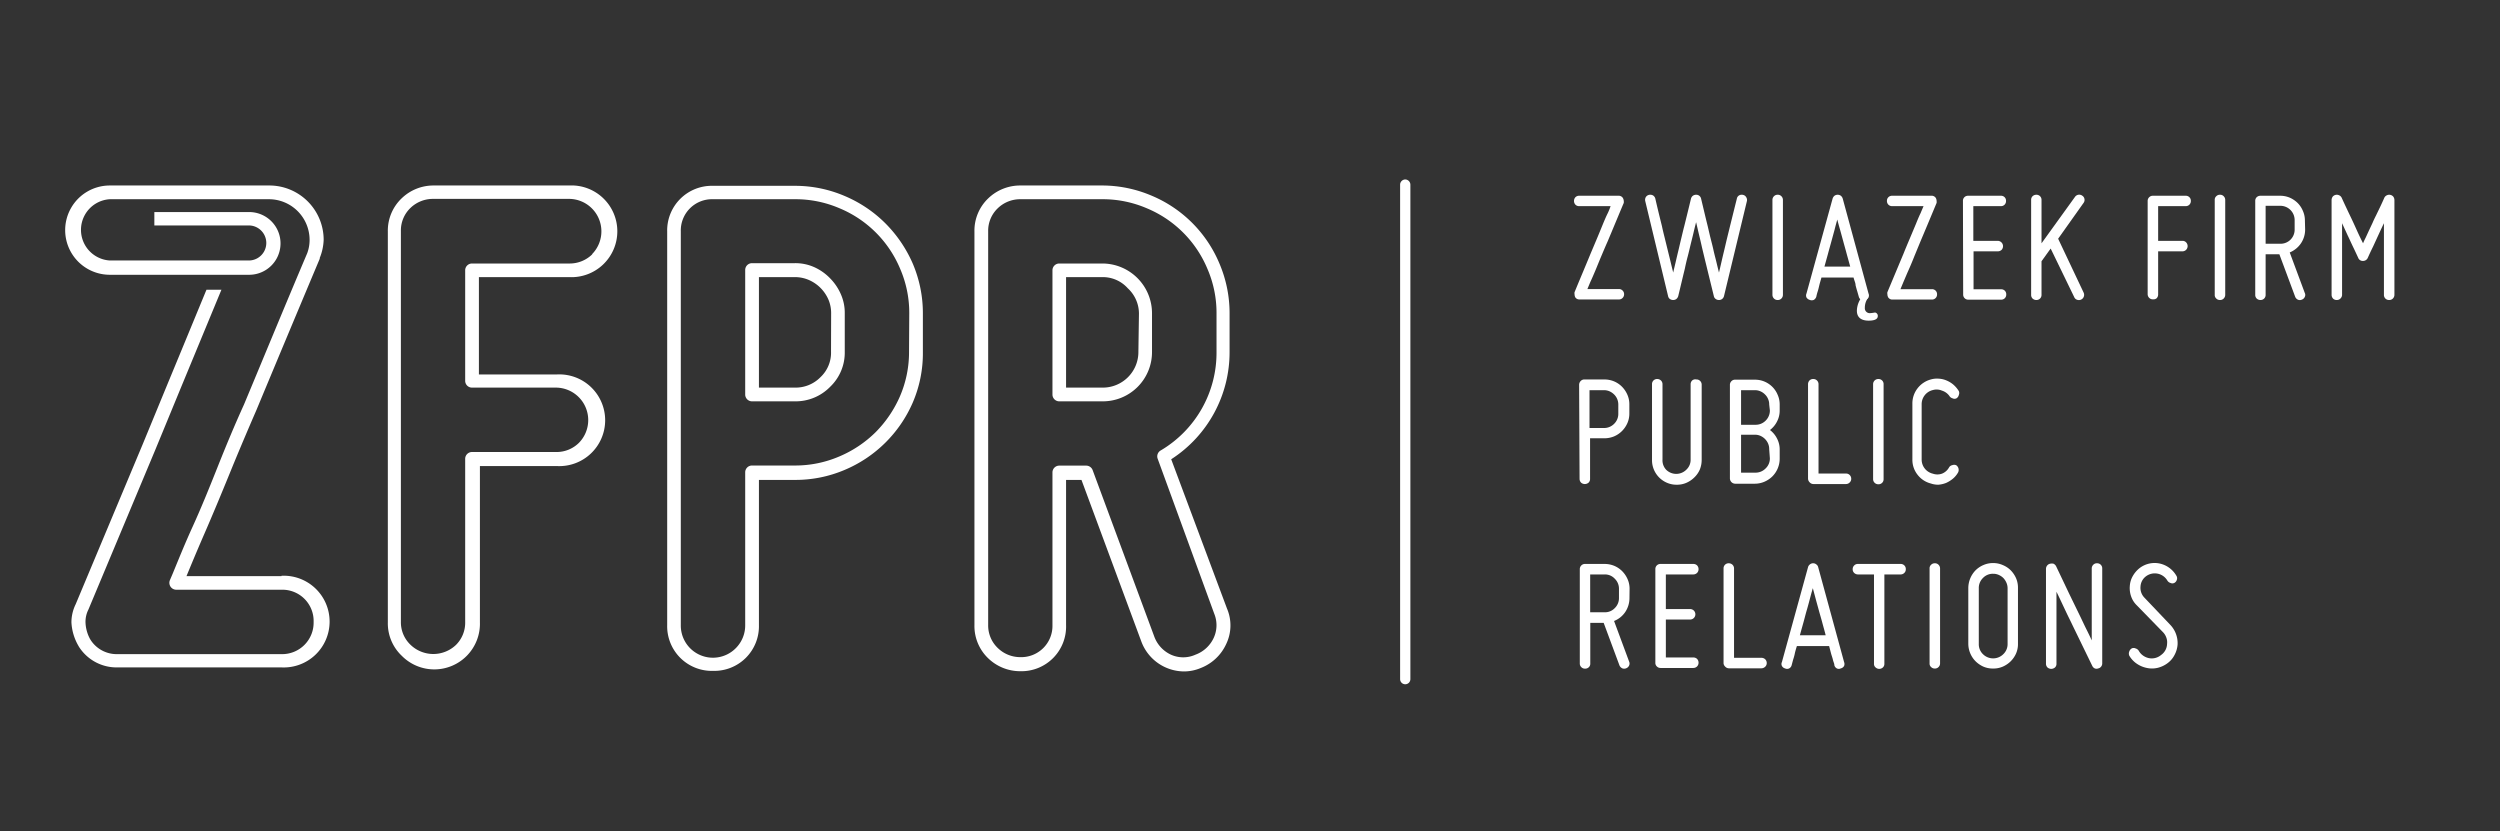 <svg id="Layer_1" data-name="Layer 1" xmlns="http://www.w3.org/2000/svg" viewBox="0 0 224 74.5"><rect x="0" y="0" width="224" height="74.5" fill="#333333" stroke="none"/><defs><style>.cls-1{fill:#fff;}</style></defs><path class="cls-1" d="M141.08,26.35a.41.41,0,0,1,0-.17c.51-1.24,1-2.39,1.43-3.44l.57-1.35c.19-.45.36-.87.52-1.26s.31-.74.44-1,.22-.52.27-.66h-2.81a.45.45,0,0,1-.34-.13.49.49,0,0,1-.13-.34.49.49,0,0,1,.13-.33.45.45,0,0,1,.34-.13h3.52a.43.43,0,0,1,.39.2.63.63,0,0,1,.08.26.82.82,0,0,1,0,.18c-.53,1.25-1,2.4-1.45,3.46-.2.45-.39.9-.58,1.35s-.36.88-.52,1.26-.31.73-.44,1l-.27.65h2.82a.43.43,0,0,1,.33.13.45.45,0,0,1,.14.33.46.46,0,0,1-.14.34.43.43,0,0,1-.33.13h-3.52a.42.42,0,0,1-.39-.2A.63.63,0,0,1,141.08,26.35Z"/><path class="cls-1" d="M147.46,17.67a.45.45,0,0,1,.29-.21.51.51,0,0,1,.36.05.47.47,0,0,1,.21.3c.19.83.39,1.65.59,2.45.07.34.16.7.25,1.06l.27,1.1c.09.37.18.72.26,1.06s.16.66.23.94c.06-.28.14-.59.22-.94s.16-.69.25-1.06.17-.73.26-1.1.17-.72.26-1.06c.2-.8.4-1.62.6-2.45a.48.48,0,0,1,.16-.26.47.47,0,0,1,.3-.1.44.44,0,0,1,.45.36c.2.83.39,1.65.59,2.45.08.34.16.7.25,1.06s.19.73.27,1.1.18.72.26,1.06.16.66.23.94c.07-.28.14-.59.22-.94s.16-.69.25-1.06.17-.73.26-1.1.18-.72.26-1.06c.2-.8.4-1.62.61-2.45a.42.42,0,0,1,.2-.3.47.47,0,0,1,.35-.05.42.42,0,0,1,.29.21.45.45,0,0,1,.06.36l-2.05,8.5a.46.46,0,0,1-.17.26.45.45,0,0,1-.28.09.48.48,0,0,1-.29-.09.41.41,0,0,1-.17-.26l-.6-2.45c-.08-.34-.17-.69-.26-1.07s-.18-.74-.26-1.1-.17-.72-.25-1.06-.15-.66-.22-.94c-.07.28-.15.59-.23.94s-.17.69-.26,1.06-.17.73-.27,1.1-.18.73-.25,1.07c-.2.81-.39,1.63-.59,2.45a.52.52,0,0,1-.17.26.47.47,0,0,1-.28.09.53.53,0,0,1-.3-.09.44.44,0,0,1-.16-.26L147.41,18A.49.49,0,0,1,147.46,17.67Z"/><path class="cls-1" d="M159.28,26.88a.44.44,0,0,1-.33-.13.46.46,0,0,1-.14-.34V17.92a.46.46,0,0,1,.14-.34.44.44,0,0,1,.33-.13.43.43,0,0,1,.33.13.46.46,0,0,1,.14.34v8.49a.46.46,0,0,1-.14.34A.43.43,0,0,1,159.28,26.88Z"/><path class="cls-1" d="M167.42,26.3a.43.43,0,0,1,0,.35.52.52,0,0,1-.3.22.45.45,0,0,1-.36,0,.46.46,0,0,1-.21-.28l-.14-.49q-.07-.22-.15-.54c0-.21-.12-.43-.18-.69H163.2c-.07.26-.14.48-.19.69s-.09.39-.14.54-.1.34-.13.49a.52.52,0,0,1-.22.28.47.47,0,0,1-.37,0,.5.5,0,0,1-.29-.22.43.43,0,0,1,0-.35l2.34-8.5a.52.52,0,0,1,.17-.26.47.47,0,0,1,.28-.09.48.48,0,0,1,.29.09.52.52,0,0,1,.17.26Zm-1.64-2.41-.31-1.12c-.1-.38-.21-.76-.31-1.13l-.29-1.06c-.1-.34-.18-.64-.25-.91-.07.27-.16.57-.24.91l-.29,1.06c-.1.37-.21.75-.31,1.13l-.31,1.12Z"/><path class="cls-1" d="M169.11,26.35a.38.38,0,0,1,0-.17l1.44-3.44c.18-.45.37-.9.56-1.35l.53-1.26c.16-.39.3-.74.43-1l.28-.66h-2.81a.45.45,0,0,1-.47-.47.44.44,0,0,1,.13-.33.45.45,0,0,1,.34-.13h3.51a.43.43,0,0,1,.4.2.6.6,0,0,1,.07.26.82.82,0,0,1,0,.18c-.52,1.25-1,2.4-1.45,3.46L171.51,23c-.18.46-.36.88-.53,1.26s-.31.73-.43,1l-.27.65h2.81a.45.45,0,0,1,.34.13.44.44,0,0,1,.13.33.45.45,0,0,1-.47.47h-3.51a.43.43,0,0,1-.4-.2A.6.6,0,0,1,169.11,26.35Z"/><path class="cls-1" d="M175.88,18a.44.44,0,0,1,.13-.33.45.45,0,0,1,.34-.13h2.93a.44.44,0,0,1,.46.46.45.45,0,0,1-.13.34.44.44,0,0,1-.33.13h-2.47v3.11H179a.48.48,0,0,1,.34.81.49.49,0,0,1-.34.13h-2.17v3.4h2.47a.44.44,0,0,1,.46.46.45.45,0,0,1-.13.34.44.44,0,0,1-.33.13h-2.93a.45.45,0,0,1-.47-.47Z"/><path class="cls-1" d="M186.69,26.21a.47.47,0,0,1-.58.65.41.41,0,0,1-.26-.24l-2.11-4.35-.82,1.14v3a.45.45,0,0,1-.47.47.48.48,0,0,1-.33-.13.45.45,0,0,1-.13-.34V17.92a.45.45,0,0,1,.13-.34.48.48,0,0,1,.33-.13.45.45,0,0,1,.47.47V21.8l3-4.16a.46.46,0,0,1,.66-.1.43.43,0,0,1,.19.3.44.44,0,0,1-.09.35l-2.27,3.2Z"/><path class="cls-1" d="M192.9,26.82a.44.44,0,0,1-.33-.13.46.46,0,0,1-.14-.34V18a.45.45,0,0,1,.14-.33.44.44,0,0,1,.33-.13h2.93a.45.45,0,0,1,.34.13.44.44,0,0,1,.13.33.45.45,0,0,1-.47.47h-2.46v3.11h2.17a.43.43,0,0,1,.33.13.48.48,0,0,1,0,.68.47.47,0,0,1-.33.13h-2.17v3.86a.49.49,0,0,1-.13.34A.45.45,0,0,1,192.9,26.82Z"/><path class="cls-1" d="M198.91,26.88a.44.44,0,0,1-.33-.13.42.42,0,0,1-.14-.34V17.92a.42.42,0,0,1,.14-.34.44.44,0,0,1,.33-.13.43.43,0,0,1,.33.13.46.46,0,0,1,.14.34v8.49a.46.46,0,0,1-.14.34A.43.43,0,0,1,198.91,26.88Z"/><path class="cls-1" d="M206.54,20.55a2.2,2.2,0,0,1-.38,1.26,2.26,2.26,0,0,1-1,.81l1.35,3.63a.39.39,0,0,1,0,.35.45.45,0,0,1-.27.25.43.43,0,0,1-.35,0,.49.49,0,0,1-.25-.28l-1.41-3.79H203v3.63a.45.45,0,0,1-.47.47.48.48,0,0,1-.33-.13.45.45,0,0,1-.13-.34V18a.44.44,0,0,1,.13-.33.48.48,0,0,1,.33-.13h1.76a2.18,2.18,0,0,1,.87.17,2.34,2.34,0,0,1,.71.48,2.15,2.15,0,0,1,.47.71,2.11,2.11,0,0,1,.18.86Zm-2.23,1.29a1.26,1.26,0,0,0,1.29-1.29v-.82a1.28,1.28,0,0,0-1.29-1.29H203v3.4Z"/><path class="cls-1" d="M209.38,26.88a.45.45,0,0,1-.34-.13.49.49,0,0,1-.13-.34V17.92a.54.54,0,0,1,.1-.3.48.48,0,0,1,.58-.12.45.45,0,0,1,.22.21c.25.55.5,1.08.74,1.58s.42.89.63,1.36.4.85.55,1.15c.06-.15.14-.32.24-.52l.29-.63.32-.68c.1-.24.21-.46.32-.68.24-.5.49-1,.74-1.58a.45.45,0,0,1,.22-.21.48.48,0,0,1,.58.12.54.54,0,0,1,.1.3v8.49a.46.46,0,0,1-.14.34.44.44,0,0,1-.33.13.45.45,0,0,1-.47-.47V20c-.18.37-.35.74-.52,1.11l-.46,1c-.17.34-.32.67-.47,1a.46.46,0,0,1-.42.27.43.43,0,0,1-.43-.27c-.15-.32-.3-.65-.47-1s-.29-.63-.47-1L209.85,20v6.4a.46.46,0,0,1-.14.34A.44.44,0,0,1,209.38,26.88Z"/><path class="cls-1" d="M141.49,34.49a.49.49,0,0,1,.13-.34A.45.45,0,0,1,142,34h1.76a2.27,2.27,0,0,1,.86.17,2.22,2.22,0,0,1,.71.48,2.34,2.34,0,0,1,.48.71,2.11,2.11,0,0,1,.18.86v.83a2.12,2.12,0,0,1-.18.87,2.29,2.29,0,0,1-.48.7,2.22,2.22,0,0,1-.71.48,2.27,2.27,0,0,1-.86.17h-1.29v3.64a.44.44,0,0,1-.13.33.51.51,0,0,1-.68,0,.49.49,0,0,1-.13-.33ZM145,36.24a1.26,1.26,0,0,0-.38-.9,1.42,1.42,0,0,0-.41-.28,1.24,1.24,0,0,0-.5-.1h-1.29v3.39h1.29a1.26,1.26,0,0,0,.91-.37,1.24,1.24,0,0,0,.38-.91Z"/><path class="cls-1" d="M149.28,42.08a1.28,1.28,0,0,0,1.82,0,1.2,1.2,0,0,0,.38-.91V34.43a.46.46,0,0,1,.14-.34A.43.43,0,0,1,152,34a.44.44,0,0,1,.33.13.46.46,0,0,1,.14.34v6.74a2.29,2.29,0,0,1-.17.87,2.16,2.16,0,0,1-.49.7,2.34,2.34,0,0,1-.71.48,2.06,2.06,0,0,1-.86.17,2.11,2.11,0,0,1-.87-.17,2.2,2.2,0,0,1-1.35-2V34.43a.45.45,0,0,1,.47-.47.48.48,0,0,1,.33.13.46.46,0,0,1,.14.34v6.74A1.23,1.23,0,0,0,149.28,42.08Z"/><path class="cls-1" d="M155,34.49a.46.46,0,0,1,.14-.34.43.43,0,0,1,.33-.13h1.76a2.19,2.19,0,0,1,1.58.65,2.15,2.15,0,0,1,.47.71,2.11,2.11,0,0,1,.18.86v.53a2.11,2.11,0,0,1-.24,1,2.2,2.2,0,0,1-.63.76,2.2,2.2,0,0,1,.63.76,2.11,2.11,0,0,1,.24,1v.82a2.25,2.25,0,0,1-.65,1.57,2.34,2.34,0,0,1-.71.48,2.19,2.19,0,0,1-.87.18h-1.76a.48.48,0,0,1-.47-.47Zm3.52,1.75a1.16,1.16,0,0,0-.1-.49,1.2,1.2,0,0,0-.28-.41,1.3,1.3,0,0,0-.41-.28,1.21,1.21,0,0,0-.5-.1H156v3.1h1.29a1.25,1.25,0,0,0,.91-.37,1.26,1.26,0,0,0,.38-.92Zm0,4a1.21,1.21,0,0,0-.1-.5,1.34,1.34,0,0,0-.69-.69,1.21,1.21,0,0,0-.5-.1H156v3.4h1.29a1.25,1.25,0,0,0,.91-.38,1.22,1.22,0,0,0,.38-.91Z"/><path class="cls-1" d="M162.13,43.2a.47.47,0,0,1-.13-.33V34.43a.49.49,0,0,1,.13-.34.45.45,0,0,1,.34-.13.44.44,0,0,1,.33.13.46.46,0,0,1,.14.34v8h2.46a.44.44,0,0,1,.33.13.46.46,0,0,1,.14.34.44.44,0,0,1-.14.33.45.45,0,0,1-.33.14h-2.93A.46.46,0,0,1,162.13,43.2Z"/><path class="cls-1" d="M168.3,43.39a.46.46,0,0,1-.33-.13.45.45,0,0,1-.14-.33v-8.5a.46.46,0,0,1,.47-.47.45.45,0,0,1,.47.47v8.5a.44.44,0,0,1-.13.33A.45.45,0,0,1,168.3,43.39Z"/><path class="cls-1" d="M173,43.32a2.18,2.18,0,0,1-1.2-.8,2.15,2.15,0,0,1-.45-1.35v-5a2.2,2.2,0,0,1,.45-1.36A2.23,2.23,0,0,1,173,34a2,2,0,0,1,.73-.07,2.05,2.05,0,0,1,.7.17,2.3,2.3,0,0,1,.61.38,2.54,2.54,0,0,1,.47.56.43.43,0,0,1,0,.35.47.47,0,0,1-.21.3.39.39,0,0,1-.35,0,.47.47,0,0,1-.29-.22A1.3,1.3,0,0,0,174,35a1.22,1.22,0,0,0-.82-.05,1.3,1.3,0,0,0-1,1.25v5a1.3,1.3,0,0,0,1,1.24,1.22,1.22,0,0,0,.82,0,1.25,1.25,0,0,0,.63-.55.42.42,0,0,1,.29-.21.47.47,0,0,1,.35,0,.51.51,0,0,1,.18.64,2,2,0,0,1-.47.57,2.59,2.59,0,0,1-.61.38,2.31,2.31,0,0,1-.7.16A2,2,0,0,1,173,43.32Z"/><path class="cls-1" d="M146,53.58a2.25,2.25,0,0,1-.38,1.26,2.17,2.17,0,0,1-1,.8l1.35,3.64a.43.43,0,0,1,0,.35.48.48,0,0,1-.27.25.47.47,0,0,1-.35,0,.51.51,0,0,1-.25-.27l-1.41-3.8h-1.2v3.64a.43.43,0,0,1-.13.33.45.45,0,0,1-.34.13.44.44,0,0,1-.33-.13.44.44,0,0,1-.14-.33V51a.46.46,0,0,1,.14-.34.44.44,0,0,1,.33-.13h1.76a2.27,2.27,0,0,1,.86.17,2.22,2.22,0,0,1,.71.48,2.34,2.34,0,0,1,.48.71,2.12,2.12,0,0,1,.18.87Zm-2.23,1.28a1.21,1.21,0,0,0,.91-.37,1.24,1.24,0,0,0,.38-.91v-.82a1.24,1.24,0,0,0-.38-.91,1.19,1.19,0,0,0-.91-.38h-1.29v3.39Z"/><path class="cls-1" d="M148.32,51a.45.45,0,0,1,.47-.47h2.93a.47.47,0,0,1,.34.13.49.49,0,0,1,.13.34.47.47,0,0,1-.13.33.48.48,0,0,1-.34.14h-2.46v3.1h2.16a.49.49,0,0,1,.34.13.47.47,0,0,1-.34.81h-2.16v3.4h2.46a.47.47,0,0,1,.34.13.49.49,0,0,1,.13.34.47.47,0,0,1-.13.33.48.48,0,0,1-.34.14h-2.93a.46.46,0,0,1-.34-.14.43.43,0,0,1-.13-.33Z"/><path class="cls-1" d="M154.56,59.71a.43.43,0,0,1-.13-.33V50.94a.45.45,0,0,1,.47-.47.48.48,0,0,1,.33.13.46.46,0,0,1,.14.34v8h2.46a.48.48,0,0,1,.33.13.46.46,0,0,1,.14.34.44.44,0,0,1-.14.33.49.49,0,0,1-.33.14H154.9A.46.46,0,0,1,154.56,59.71Z"/><path class="cls-1" d="M165.23,59.32a.47.47,0,0,1,0,.35.46.46,0,0,1-.3.22.39.39,0,0,1-.35,0,.45.45,0,0,1-.22-.28c0-.15-.09-.31-.13-.49s-.1-.33-.16-.54l-.18-.69H161c-.08.26-.15.49-.19.69s-.1.39-.15.54l-.13.49a.45.45,0,0,1-.22.28.43.43,0,0,1-.37,0,.45.45,0,0,1-.28-.22.39.39,0,0,1,0-.35l2.34-8.5a.45.45,0,0,1,.17-.25.43.43,0,0,1,.29-.1.42.42,0,0,1,.28.1.41.41,0,0,1,.17.25Zm-1.65-2.4c-.09-.37-.2-.74-.3-1.12s-.22-.77-.32-1.14-.2-.72-.29-1.06l-.24-.9c-.08.26-.16.56-.25.9s-.18.69-.29,1.06-.2.75-.31,1.14-.21.75-.31,1.12Z"/><path class="cls-1" d="M170.29,50.53a.45.45,0,0,1,.47.47.43.43,0,0,1-.13.33.46.46,0,0,1-.34.14h-1.45v8a.43.43,0,0,1-.13.33.48.48,0,0,1-.66,0,.4.4,0,0,1-.14-.33v-8h-1.45a.49.49,0,0,1-.33-.14A.44.44,0,0,1,166,51a.46.46,0,0,1,.14-.34.44.44,0,0,1,.33-.13Z"/><path class="cls-1" d="M173.36,59.9a.44.44,0,0,1-.33-.13.4.4,0,0,1-.14-.33v-8.5a.42.42,0,0,1,.14-.34.44.44,0,0,1,.33-.13.43.43,0,0,1,.33.13.46.46,0,0,1,.14.34v8.5a.44.44,0,0,1-.14.33A.43.43,0,0,1,173.36,59.9Z"/><path class="cls-1" d="M178.59,59.9a2.13,2.13,0,0,1-.88-.17,2.42,2.42,0,0,1-.7-.48,2.25,2.25,0,0,1-.65-1.57v-5a2.3,2.3,0,0,1,.65-1.58,2.21,2.21,0,0,1,.7-.47,2.13,2.13,0,0,1,.88-.18,2.11,2.11,0,0,1,.86.18,2.15,2.15,0,0,1,.71.47,2.34,2.34,0,0,1,.48.71,2.14,2.14,0,0,1,.17.87v5a2.11,2.11,0,0,1-.17.87,2.29,2.29,0,0,1-.48.7,2.34,2.34,0,0,1-.71.48A2.1,2.1,0,0,1,178.59,59.9Zm0-8.49a1.22,1.22,0,0,0-.92.38,1.25,1.25,0,0,0-.37.91v5a1.23,1.23,0,0,0,.37.91,1.29,1.29,0,0,0,1.83,0,1.24,1.24,0,0,0,.38-.91v-5a1.22,1.22,0,0,0-.11-.5,1.46,1.46,0,0,0-.27-.41,1.34,1.34,0,0,0-.42-.28A1.16,1.16,0,0,0,178.59,51.41Z"/><path class="cls-1" d="M188,59.89a.42.42,0,0,1-.31,0,.47.47,0,0,1-.22-.22l-1.2-2.47-.52-1.07c-.18-.38-.36-.74-.54-1.11l-.5-1.06c-.16-.34-.31-.66-.45-.94v6.45a.43.43,0,0,1-.13.33.51.51,0,0,1-.68,0,.47.47,0,0,1-.13-.33v-8.5a.48.48,0,0,1,.1-.29.44.44,0,0,1,.27-.17.65.65,0,0,1,.31,0,.56.56,0,0,1,.22.21l1.18,2.48.52,1.07.54,1.11c.17.36.34.72.51,1.06s.32.65.45.94V50.94a.46.46,0,0,1,.14-.34.43.43,0,0,1,.33-.13.45.45,0,0,1,.47.47v8.5a.46.46,0,0,1-.1.29A.43.43,0,0,1,188,59.89Z"/><path class="cls-1" d="M193.63,58.69a1.26,1.26,0,0,0,.54-1,1.22,1.22,0,0,0-.07-.57,1.32,1.32,0,0,0-.31-.49l-2.34-2.4a2,2,0,0,1-.5-.79,2.23,2.23,0,0,1-.12-.92,2.05,2.05,0,0,1,.27-.91,2.43,2.43,0,0,1,.61-.71,2.21,2.21,0,0,1,1.79-.41A2.29,2.29,0,0,1,195,51.58a.4.4,0,0,1,.05.35.46.46,0,0,1-.23.3.39.39,0,0,1-.35,0,.48.48,0,0,1-.28-.22,1.31,1.31,0,0,0-1.9-.38,1.22,1.22,0,0,0-.5.92,1.26,1.26,0,0,0,.35,1L194.47,56a2.37,2.37,0,0,1,.64,1.77,2.34,2.34,0,0,1-.28.93,2.1,2.1,0,0,1-.63.73,2.45,2.45,0,0,1-.88.41,2.22,2.22,0,0,1-1,0,2.45,2.45,0,0,1-.89-.39,2.21,2.21,0,0,1-.65-.71.49.49,0,0,1,0-.36.51.51,0,0,1,.22-.28.39.39,0,0,1,.35,0,.49.49,0,0,1,.29.22,1.28,1.28,0,0,0,.38.42,1.4,1.4,0,0,0,.53.23A1.3,1.3,0,0,0,193.63,58.69Z"/><path class="cls-1" d="M125.91,16.08a.47.47,0,0,0-.46.46V60.85a.46.46,0,1,0,.92,0V16.54A.47.47,0,0,0,125.91,16.08Z"/><path class="cls-1" d="M51,16.62H38.8A4.1,4.1,0,0,0,36,17.76a4,4,0,0,0-1.25,3v35a4,4,0,0,0,1.25,3,4.09,4.09,0,0,0,7-3v-14h6.91a4.11,4.11,0,1,0,0-8.21H42.91V24.83H51a4.11,4.11,0,1,0,0-8.21Zm2.06,6.17a2.88,2.88,0,0,1-2.06.82H42.3a.61.61,0,0,0-.62.61v9.9a.61.61,0,0,0,.62.61h7.52a2.91,2.91,0,0,1,2.06,4.94,2.84,2.84,0,0,1-2.06.83H42.3a.61.61,0,0,0-.62.61V55.72a2.8,2.8,0,0,1-.82,2.06,2.94,2.94,0,0,1-4.07,0,2.78,2.78,0,0,1-.87-2.08v-35a2.79,2.79,0,0,1,.87-2.08,2.9,2.9,0,0,1,2-.8H51a2.91,2.91,0,0,1,2.06,4.94Z"/><path class="cls-1" d="M79.32,20a11.47,11.47,0,0,0-3.64-2.44,11.25,11.25,0,0,0-4.45-.91H63.89a4,4,0,0,0-4.11,4.11V56a4,4,0,0,0,4.11,4.11A4,4,0,0,0,68,56v-13h3.24a11.24,11.24,0,0,0,4.45-.9,11.51,11.51,0,0,0,6.08-6,11.15,11.15,0,0,0,.92-4.5V28.07a11.33,11.33,0,0,0-.91-4.46A11.73,11.73,0,0,0,79.32,20ZM81.45,31.5a10,10,0,0,1-.81,4,10.53,10.53,0,0,1-2.18,3.22,10.36,10.36,0,0,1-3.26,2.18,10,10,0,0,1-4,.81H67.38a.61.61,0,0,0-.61.61V56A2.88,2.88,0,0,1,66,58,2.88,2.88,0,0,1,61,56V20.73a2.8,2.8,0,0,1,2.88-2.88h7.34a10,10,0,0,1,4,.81,10.07,10.07,0,0,1,5.44,5.44,9.93,9.93,0,0,1,.81,4Z"/><path class="cls-1" d="M74.37,24.93a4.58,4.58,0,0,0-1.43-1,4.12,4.12,0,0,0-1.71-.35H67.38a.61.61,0,0,0-.61.61V35.34a.61.61,0,0,0,.61.62h3.85a4.32,4.32,0,0,0,3.15-1.3,4.23,4.23,0,0,0,1.31-3.16V28.07a4.12,4.12,0,0,0-.35-1.71A4.7,4.7,0,0,0,74.37,24.93Zm.09,6.57a3,3,0,0,1-.94,2.29,3.12,3.12,0,0,1-2.29.94H68v-9.9h3.24a3.13,3.13,0,0,1,1.22.25,3.38,3.38,0,0,1,1.77,1.77,3.09,3.09,0,0,1,.24,1.22Z"/><path class="cls-1" d="M109.94,54.53l-5-13.38a11.4,11.4,0,0,0,5.23-9.65V28.07a11.33,11.33,0,0,0-.91-4.46,11.32,11.32,0,0,0-6.08-6.08,11.33,11.33,0,0,0-4.46-.91H91.42a4.12,4.12,0,0,0-2.86,1.14,4,4,0,0,0-1.25,3V56a4,4,0,0,0,1.25,3,4.12,4.12,0,0,0,2.86,1.14A4,4,0,0,0,95.52,56v-13H96.9l5.36,14.47a4.11,4.11,0,0,0,3.82,2.69,3.85,3.85,0,0,0,1.49-.3,4.15,4.15,0,0,0,2.29-2.14A3.84,3.84,0,0,0,109.94,54.53Zm-1.19,2.62a2.9,2.9,0,0,1-1.64,1.51,2.66,2.66,0,0,1-2.19,0A2.88,2.88,0,0,1,103.41,57L97.9,42.12a.62.62,0,0,0-.58-.4H94.91a.61.61,0,0,0-.61.61V56a2.8,2.8,0,0,1-2.88,2.88,2.89,2.89,0,0,1-2-.8A2.79,2.79,0,0,1,88.54,56V20.73a2.79,2.79,0,0,1,.87-2.08,2.89,2.89,0,0,1,2-.8h7.34a10,10,0,0,1,4,.81,10.07,10.07,0,0,1,5.44,5.44,9.93,9.93,0,0,1,.81,4V31.5a10.16,10.16,0,0,1-5,8.86.61.61,0,0,0-.27.75L108.8,55A2.71,2.71,0,0,1,108.75,57.15Z"/><path class="cls-1" d="M98.76,23.61H94.91a.61.61,0,0,0-.61.61V35.34a.61.61,0,0,0,.61.62h3.85a4.41,4.41,0,0,0,4.46-4.46V28.07a4.46,4.46,0,0,0-4.46-4.46ZM102,31.5a3.19,3.19,0,0,1-3.24,3.23H95.52v-9.9h3.24a3,3,0,0,1,2.29,1,3.09,3.09,0,0,1,1,2.29Z"/><path class="cls-1" d="M25.22,51.62H16.71c.46-1.12,1-2.41,1.67-3.95s1.45-3.41,2.22-5.3,1.56-3.75,2.38-5.64c1.92-4.61,3.56-8.53,5.67-13.55h0s0-.05,0-.07h0A4.68,4.68,0,0,0,29,21.49a4.87,4.87,0,0,0-4.86-4.87H9.84a4,4,0,0,0,0,8H22.36A2.8,2.8,0,0,0,22.29,19H13.83V20.2h8.46a1.57,1.57,0,0,1,0,3.14H9.84a2.75,2.75,0,0,1,0-5.49H24.1a3.65,3.65,0,0,1,3.64,3.64,3.43,3.43,0,0,1-.21,1.19c-2.12,5-3.76,9-5.67,13.57C21,38.14,20.23,40,19.47,41.91S18,45.57,17.26,47.19s-1.31,3.06-1.8,4.24l-.24.56a.62.62,0,0,0,.57.85h9.43a2.8,2.8,0,0,1,2.88,2.88,2.82,2.82,0,0,1-2.88,2.89H10.54a2.78,2.78,0,0,1-2.42-1.27l-.06-.1a3.35,3.35,0,0,1-.4-1.52,2.43,2.43,0,0,1,.26-1.1v0l6-14.33,2.32-5.63,3.6-8.7H18.5c-.67,1.62-2.11,5.12-3.4,8.23l-2.32,5.63-6,14.32a3.69,3.69,0,0,0-.38,1.61A4.64,4.64,0,0,0,7,57.82l.08.14,0,0a4,4,0,0,0,3.46,1.84H25.22a4.11,4.11,0,1,0,0-8.21Z"/><path class="cls-1" d="M167.43,28.73c.33,0,.82-.05.82-.41A.3.3,0,0,0,168,28a3.52,3.52,0,0,1-.45.06.44.44,0,0,1-.46-.48,1.46,1.46,0,0,1,.32-.93h-.62a2.1,2.1,0,0,0-.41,1.11C166.34,28.44,166.77,28.73,167.43,28.73Z"/></svg>